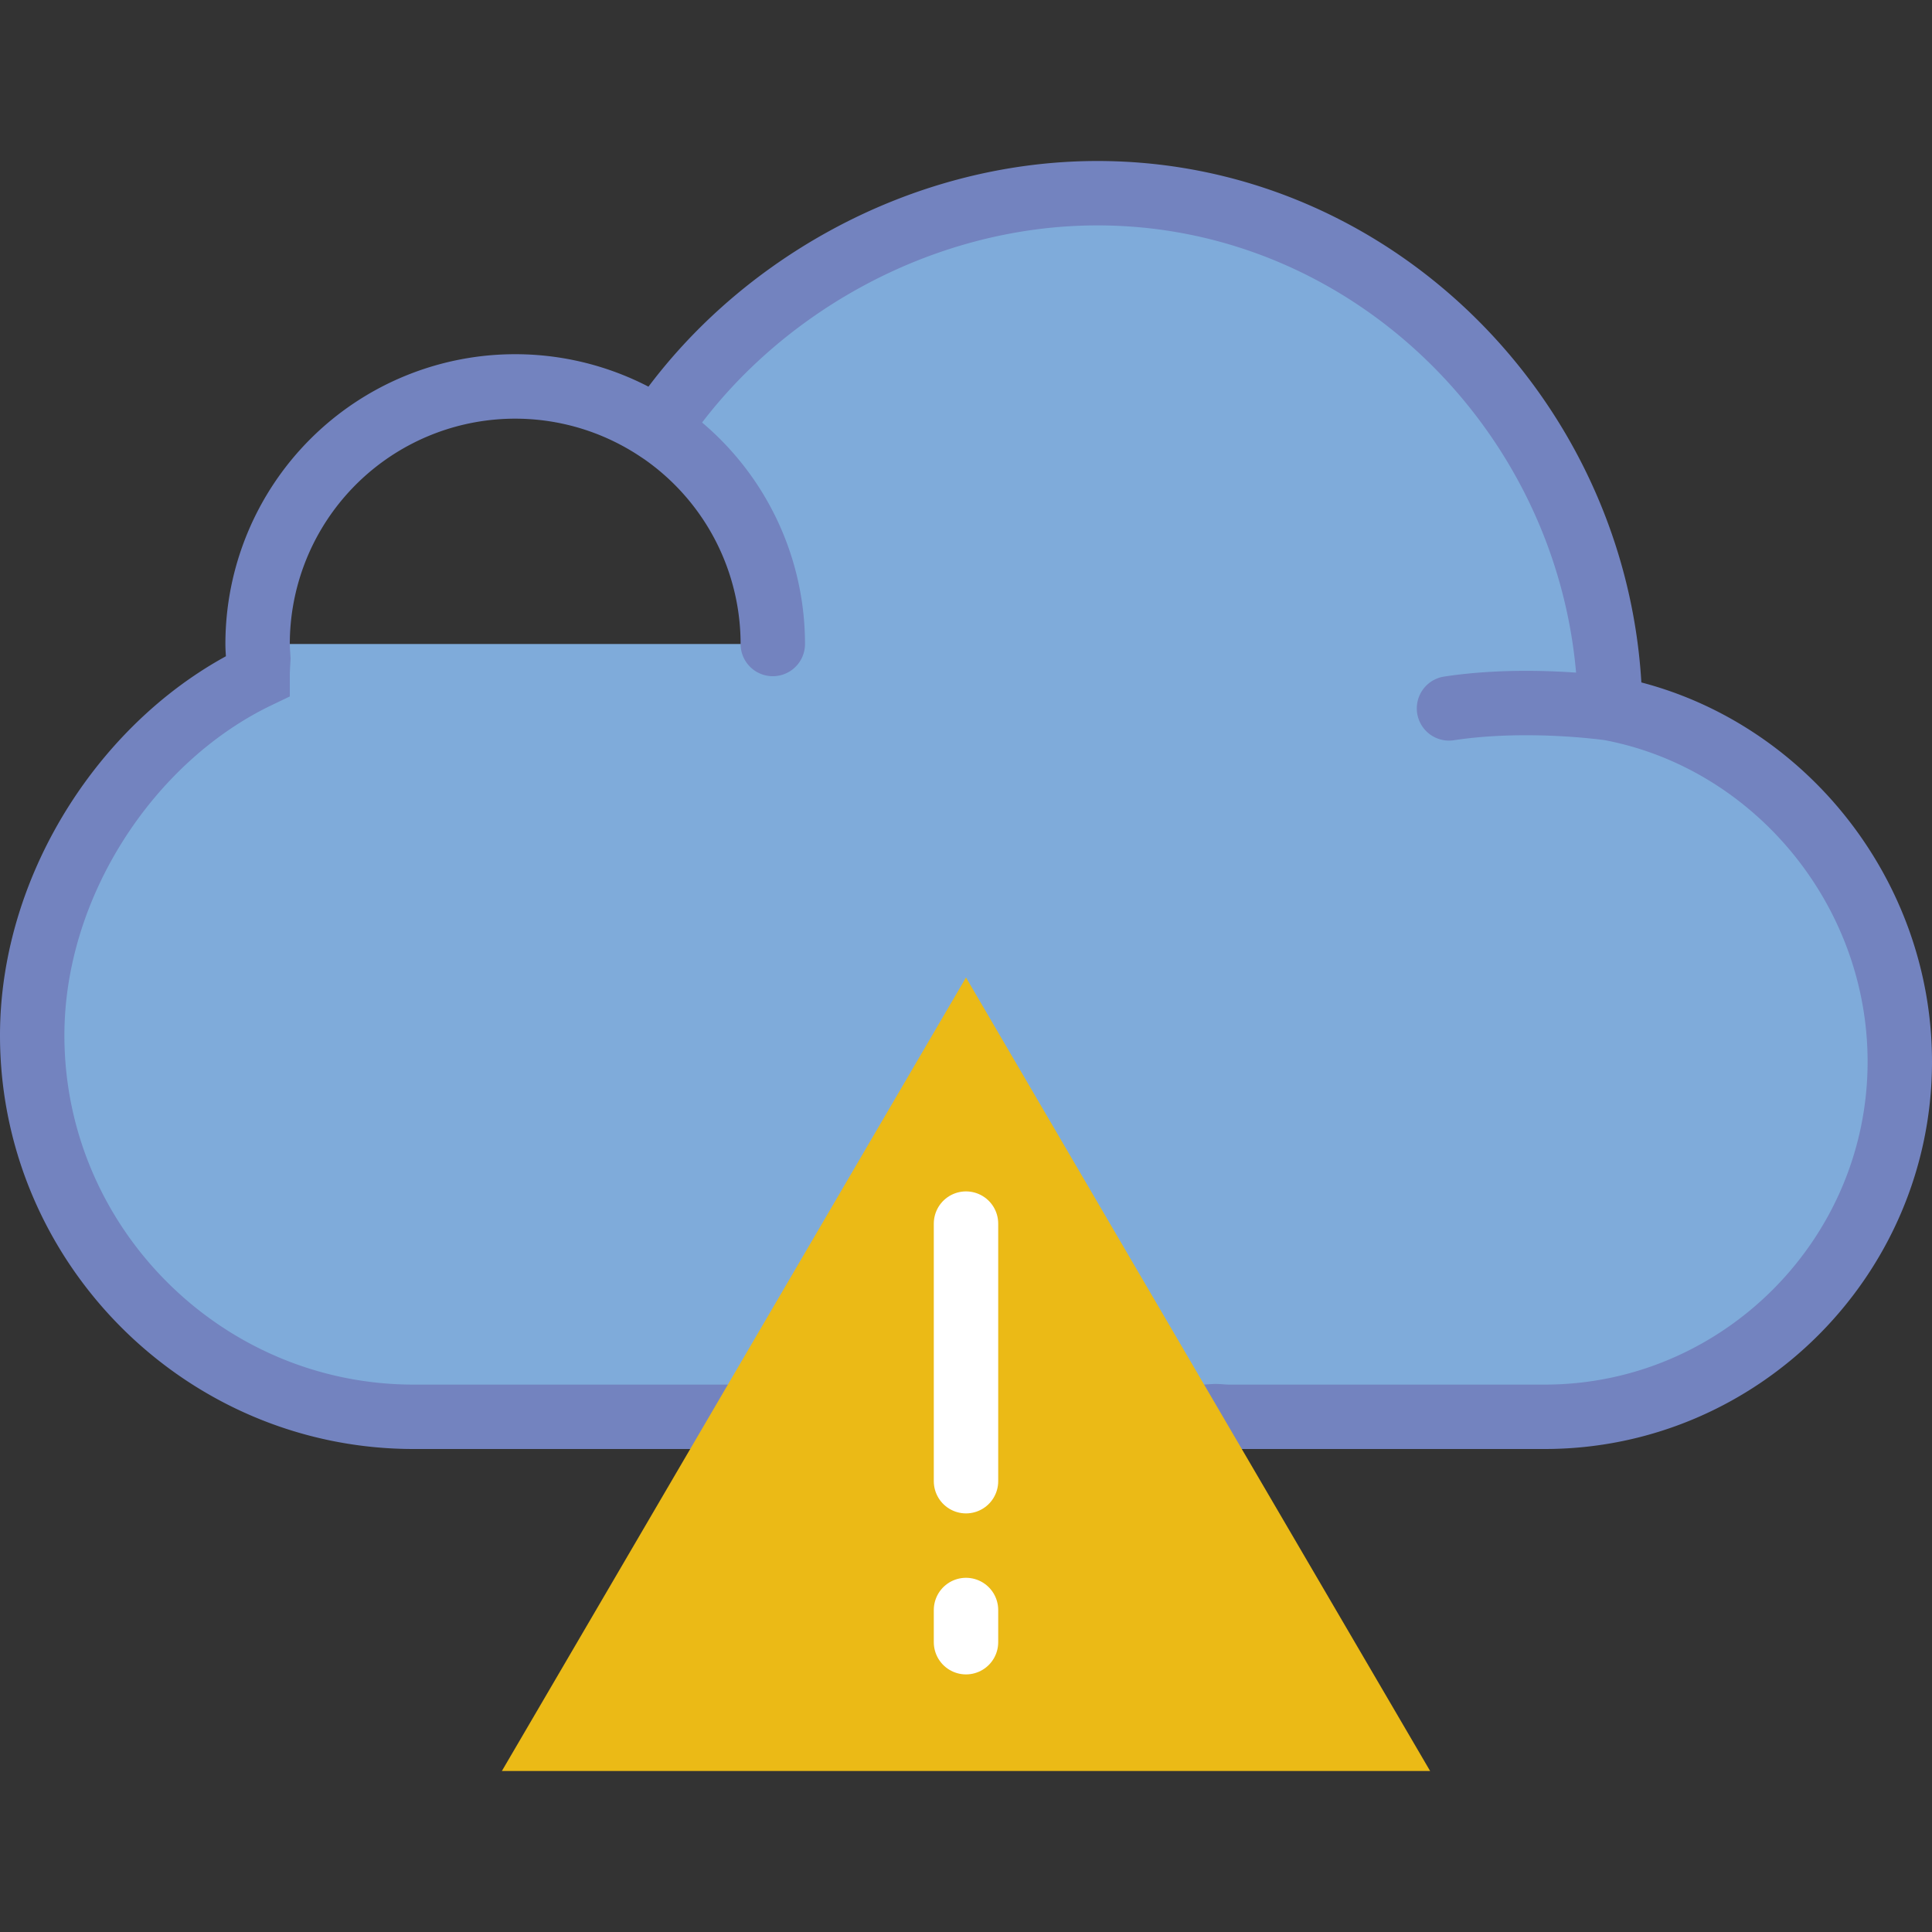 <svg xmlns="http://www.w3.org/2000/svg" viewBox="0 0 60 60"><rect x="0" y="0" width="60" height="60" fill="#333333" stroke="none"/><path d="M50.003 22c-.115-8.699-7.193-16-15.919-16-5.559 0-10.779 3.005-13.661 7.336A8 8 0 0 0 8 20c0 .153.014.302.023.454-.01.182-.023.366-.023.546-3.988 1.912-7 6.457-7 11.155C1 38.67 6.33 44 12.845 44h24.507c.138 0 .272-.016.408-.021.137.005.271.021.409.021h9.803C54.037 44 59 39.037 59 32.972c0-5.371-3.894-10.011-8.997-10.972zm0 0s-2.535-.375-5.003 0M8 20a8 8 0 0 1 16 0" fill="#7fabda" stroke="#7383bf" stroke-width="2" stroke-linecap="round" stroke-miterlimit="10"/><path fill="#ebba16" d="M15.586 55L30 30.357 44.414 55z"/><path fill="none" stroke="#fff" stroke-width="2" stroke-linecap="round" stroke-miterlimit="10" d="M30 38v8m0 4v1"/></svg>